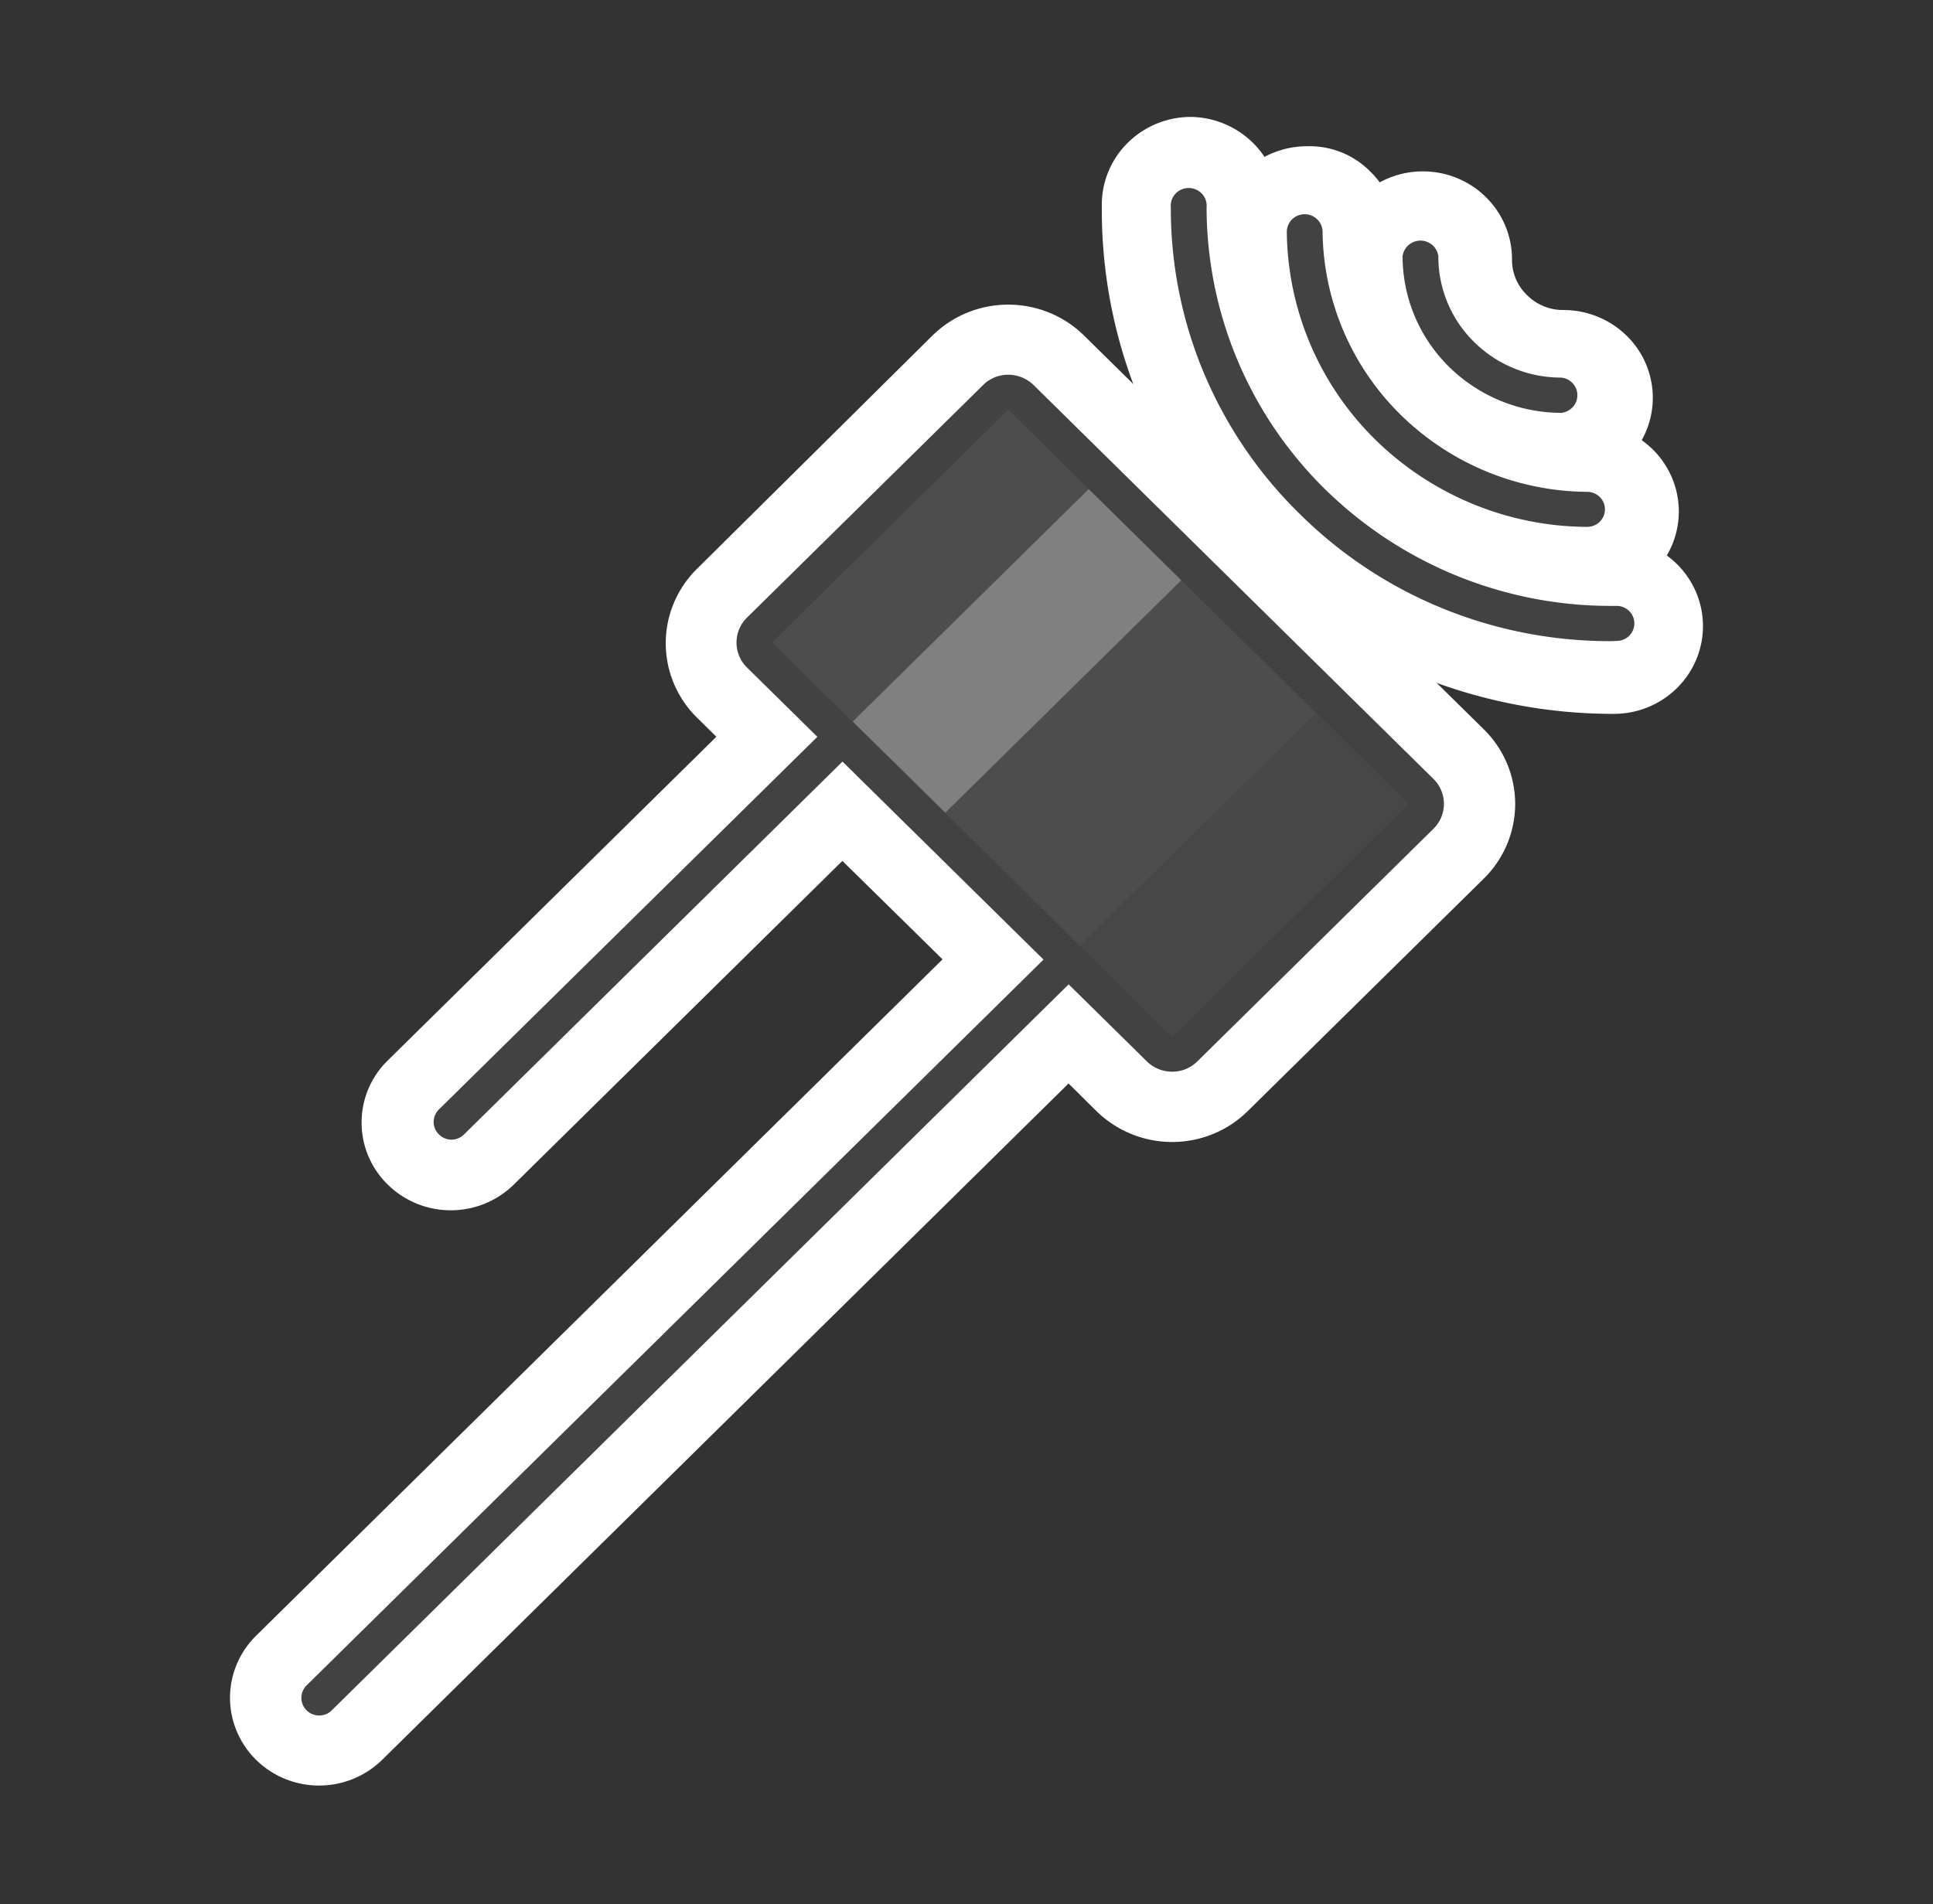 <svg width="68" height="67" fill="none" xmlns="http://www.w3.org/2000/svg">
    <rect width="100%" height="100%" fill="#333333" stroke="none"/>
    <g clip-path="url(#clip0)">
        <path d="M50.429 27.41a1.23 1.23 0 010 1.748l-8.31 8.188a1.268 1.268 0 01-1.775 0l-2.72-2.714-25.955 25.54a.627.627 0 01-.694.155.626.626 0 01-.347-.342.608.608 0 01.157-.683L36.72 33.755 29.634 26.8 16.32 39.912a.63.63 0 01-1.02-.2.611.611 0 01.136-.671L28.75 25.922l-2.475-2.472a1.226 1.226 0 01-.368-.871 1.212 1.212 0 01.368-.871l8.31-8.16a1.247 1.247 0 01.884-.364 1.261 1.261 0 01.884.363L50.429 27.41z" fill="#fff"/>
        <path d="M11.227 62.826c-.62 0-1.226-.181-1.742-.52a3.1 3.1 0 01-1.155-1.387 3.046 3.046 0 01-.178-1.784c.12-.6.42-1.15.858-1.582l24.147-23.798-3.523-3.464-11.56 11.39a3.16 3.16 0 01-2.216.904 3.16 3.16 0 01-2.217-.904 3.05 3.05 0 010-4.368l11.56-11.39-.68-.67a3.678 3.678 0 01-1.101-2.62c0-.983.396-1.925 1.1-2.62l8.29-8.214a3.803 3.803 0 012.659-1.08c.996 0 1.952.388 2.659 1.08l14.076 13.869a3.684 3.684 0 011.098 2.62 3.69 3.69 0 01-1.098 2.62l-8.31 8.186c-.35.346-.764.62-1.221.806a3.808 3.808 0 01-4.103-.806l-.98-.971-24.146 23.798a3.169 3.169 0 01-2.217.904zM39.338 32.83l1.897 1.87 6.535-6.44-12.301-12.093-6.535 6.439L39.338 32.83zM49.436 9.119a.613.613 0 01.16-.482.632.632 0 01.469-.206.64.64 0 01.47.206.622.622 0 01.159.482 4.2 4.2 0 00.321 1.638c.216.52.534.992.936 1.39a4.35 4.35 0 003.067 1.253.63.63 0 01.443.18.612.612 0 010 .872.63.63 0 01-.442.18 5.626 5.626 0 01-3.945-1.608 5.46 5.46 0 01-1.638-3.885v-.02z" fill="#fff"/>
        <path d="M55.019 17.085a8.198 8.198 0 01-3.097-.604 8.1 8.1 0 01-2.627-1.727 7.965 7.965 0 01-1.756-2.585 7.871 7.871 0 01-.619-3.05c0-.82.33-1.605.918-2.184a3.159 3.159 0 012.217-.905c.831 0 1.629.325 2.216.905.588.579.919 1.364.919 2.184a1.72 1.72 0 00.53 1.266 1.791 1.791 0 001.285.523 3.175 3.175 0 012.217.904 3.05 3.05 0 010 4.368 3.14 3.14 0 01-1.017.67c-.38.155-.788.235-1.2.235h.014z" fill="#fff"/>
        <path d="M42.54 7.202a13.84 13.84 0 001.021 5.433 14.007 14.007 0 003.07 4.622 14.245 14.245 0 004.645 3.095 14.416 14.416 0 005.497 1.088.63.63 0 01.443.18.612.612 0 010 .872.63.63 0 01-.443.18 15.662 15.662 0 01-5.938-1.163 15.5 15.5 0 01-5.032-3.319 15.24 15.24 0 01-3.355-4.966 15.06 15.06 0 01-1.165-5.854v-.208a.62.62 0 01.205-.398.638.638 0 01.847 0 .62.62 0 01.206.398v.04z" fill="#fff"/>
        <path d="M56.773 25.118a18.227 18.227 0 01-6.896-1.345 18.013 18.013 0 01-5.847-3.847 17.713 17.713 0 01-3.904-5.76A17.502 17.502 0 0138.76 7.37v-.201c.009-.813.343-1.59.93-2.162a3.159 3.159 0 012.205-.893 3.171 3.171 0 012.19.92c.58.578.907 1.356.91 2.168a11.407 11.407 0 00.845 4.49 11.544 11.544 0 002.542 3.817 11.744 11.744 0 003.845 2.549c1.44.59 2.986.89 4.546.883.832 0 1.629.325 2.217.905.588.579.918 1.364.918 2.184 0 .819-.33 1.604-.918 2.184a3.159 3.159 0 01-2.217.904z" fill="#fff"/>
        <path d="M45.363 8.22a.61.61 0 01.183-.435.63.63 0 01.885 0 .612.612 0 01.183.436c0 2.425.98 4.75 2.72 6.465a9.325 9.325 0 006.535 2.68.638.638 0 01.443.185.619.619 0 01.182.439.619.619 0 01-.187.436.637.637 0 01-.445.18 10.727 10.727 0 01-7.395-3.087 10.415 10.415 0 01-3.104-7.298z" fill="#fff"/>
        <path d="M55.896 21.105a13.25 13.25 0 01-9.207-3.797 12.863 12.863 0 01-3.849-9.074 3.07 3.07 0 01.915-2.177 3.165 3.165 0 012.206-.911c.415-.015.828.057 1.214.209a2.98 2.98 0 011.023.675 3.022 3.022 0 01.925 2.177 6.725 6.725 0 002.013 4.717 6.926 6.926 0 004.787 1.984 3.16 3.16 0 012.217.904c.588.58.918 1.365.918 2.184 0 .82-.33 1.605-.918 2.184a3.159 3.159 0 01-2.217.905l-.027.02z" fill="#fff"/>
        <path d="M15.878 40.1a.64.64 0 01-.575-.386.614.614 0 01.133-.673l13.498-13.293a.625.625 0 01.447-.198.634.634 0 01.455.18.614.614 0 01.128.689.617.617 0 01-.146.2L16.32 39.92a.638.638 0 01-.442.18zm-4.651 20.26a.626.626 0 01-.442-.18.618.618 0 010-.878l26.023-25.635a.631.631 0 01.867.018.612.612 0 01.017.853L11.67 60.18a.62.62 0 01-.442.181z" fill="#424242"/>
        <path d="M40.8 36.91L26.717 23.041a.612.612 0 010-.87l8.31-8.188a.63.63 0 01.884 0l14.076 13.869a.612.612 0 010 .87l-8.31 8.188a.638.638 0 01-.89 0" fill="#4D4D4D"/>
        <path d="M41.235 37.708a1.263 1.263 0 01-.89-.362l-14.07-13.862a1.23 1.23 0 010-1.75l8.31-8.187a1.232 1.232 0 01.884-.361 1.272 1.272 0 01.89.361L50.43 27.41a1.23 1.23 0 010 1.748l-8.31 8.188a1.239 1.239 0 01-.884.362zm-5.766-23.29l-8.31 8.188 14.076 13.869 8.31-8.188-14.076-13.869z" fill="#424242"/>
        <path d="M38.299 17.21l-8.3 8.177 3.256 3.207 8.3-8.177-3.256-3.208z" fill="gray"/>
        <path d="M46.294 25.085l-8.302 8.174 3.25 3.202 8.303-8.174-2.645-2.6-.606-.602z" fill="#474747"/>
        <path d="M49.538 28.287l-8.296 8.174 8.296-8.18v.006zm-3.244-3.209l.606.603-.606-.603zm8.63-10.552a5.64 5.64 0 01-3.944-1.615 5.474 5.474 0 01-1.64-3.886.62.62 0 01.206-.398.638.638 0 01.847 0 .62.62 0 01.206.398 4.201 4.201 0 001.265 3.015c.401.396.878.71 1.404.924a4.374 4.374 0 001.656.322c.155.016.3.088.404.203a.618.618 0 010 .834.636.636 0 01-.404.203zm1.754 8.033a15.56 15.56 0 01-5.929-1.152 15.378 15.378 0 01-5.019-3.317 15.124 15.124 0 01-3.37-4.944 14.94 14.94 0 01-1.172-5.843.615.615 0 01.159-.482.633.633 0 01.47-.206.64.64 0 01.47.206.62.62 0 01.159.482 13.92 13.92 0 004.17 9.912 14.34 14.34 0 0010.062 4.104h.19a.63.63 0 01.443.18.612.612 0 010 .873.63.63 0 01-.443.18l-.19.007z" fill="#424242"/>
        <path d="M55.835 18.539a10.716 10.716 0 01-7.44-3.057 10.403 10.403 0 01-3.127-7.321c0-.165.065-.322.182-.439a.637.637 0 01.443-.185c.167 0 .327.065.445.18a.619.619 0 01.188.437 9.186 9.186 0 002.757 6.45 9.462 9.462 0 006.552 2.702.63.63 0 01.442.18.612.612 0 010 .872.63.63 0 01-.442.18z" fill="#424242"/>
    </g>
    <defs>
        <clipPath id="clip0">
            <path fill="#fff" d="M0 0h68v67H0z"/>
        </clipPath>
    </defs>
</svg>
